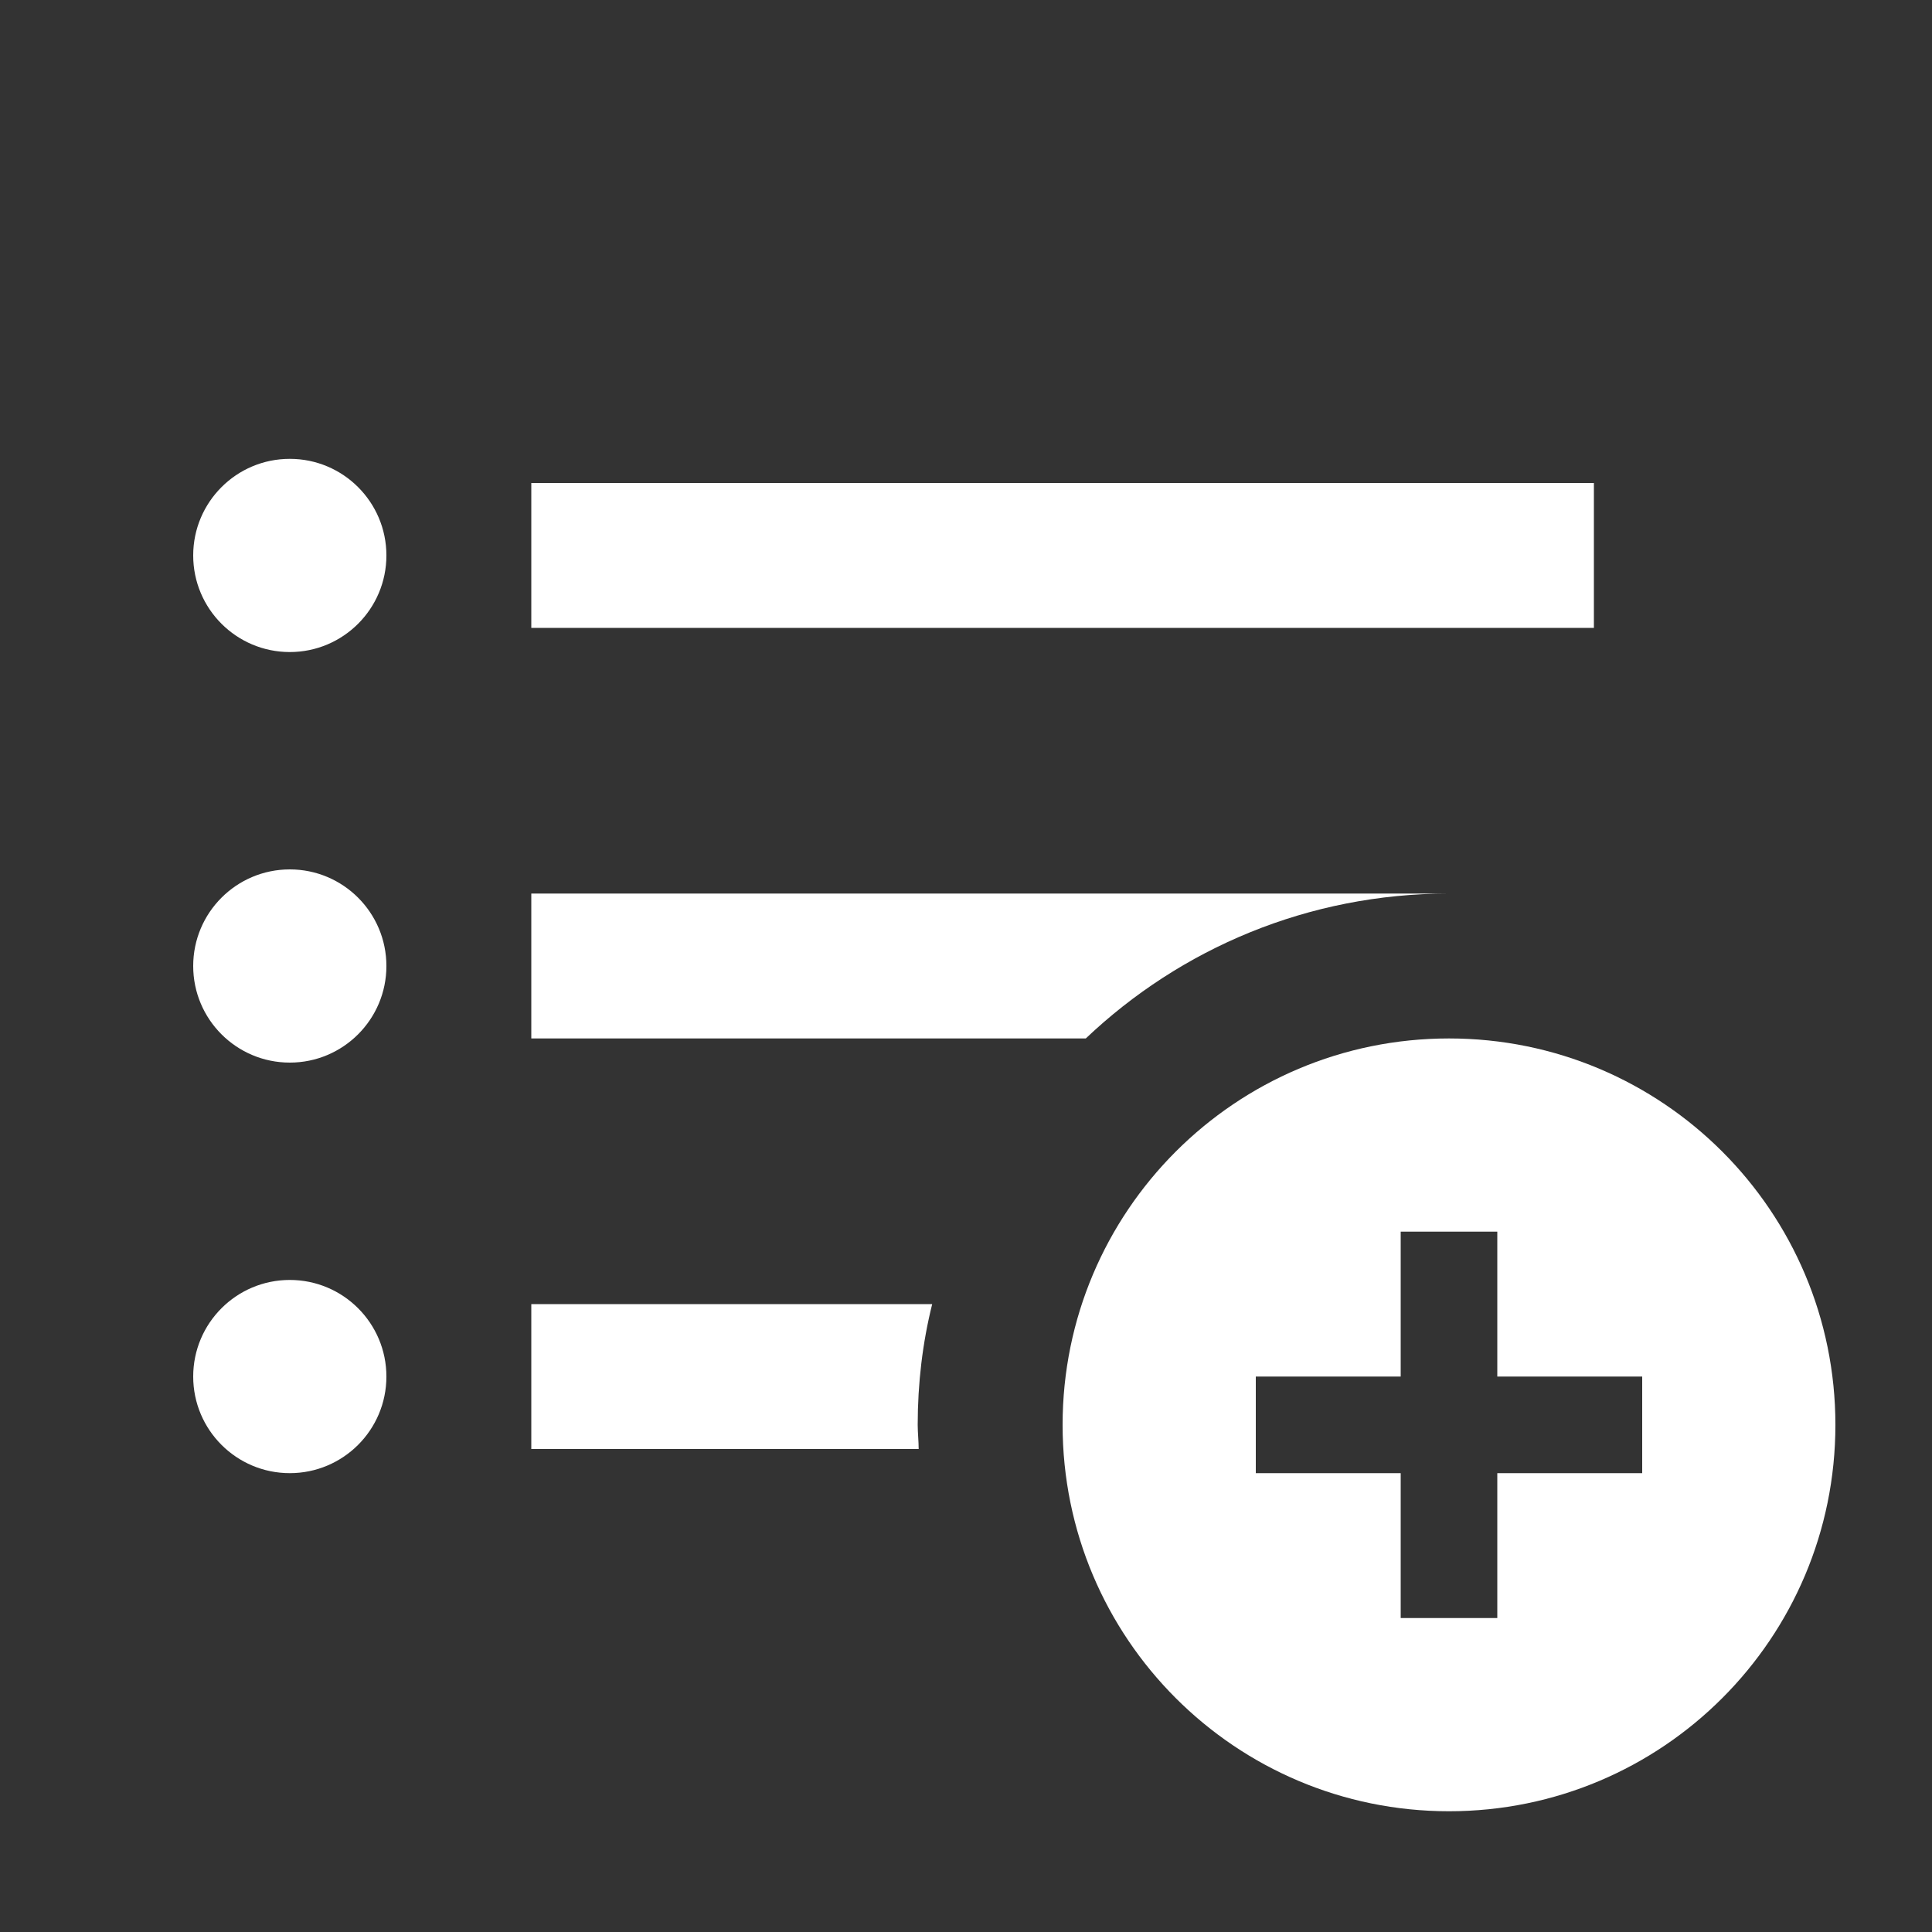 <svg xmlns="http://www.w3.org/2000/svg" enable-background="new 0 0 20 20" height="36px" viewBox="0 0 20 20" width="36px" fill="#FFFFFF"><rect x="0" y="0" width="20" height="20" fill="#333333" stroke="none"/><g><rect fill="none" height="20" width="20"/></g><g><g><path d="M15 10.75c-2.21 0-4 1.79-4 4s1.79 4 4 4 4-1.79 4-4-1.79-4-4-4zm2 4.5h-1.5v1.5h-1v-1.5H13v-1h1.5v-1.5h1v1.5H17v1z"/><rect height="1.5" width="11" x="5.5" y="5"/><path d="M5.5 13.5V15h4.01c0-.08-.01-.17-.01-.25 0-.43.05-.85.15-1.25H5.5zM15 9.25H5.5v1.5h5.74c.98-.93 2.3-1.5 3.76-1.5z"/><circle cx="3" cy="5.75" r="1"/><circle cx="3" cy="14.25" r="1"/><circle cx="3" cy="10" r="1"/></g></g></svg>